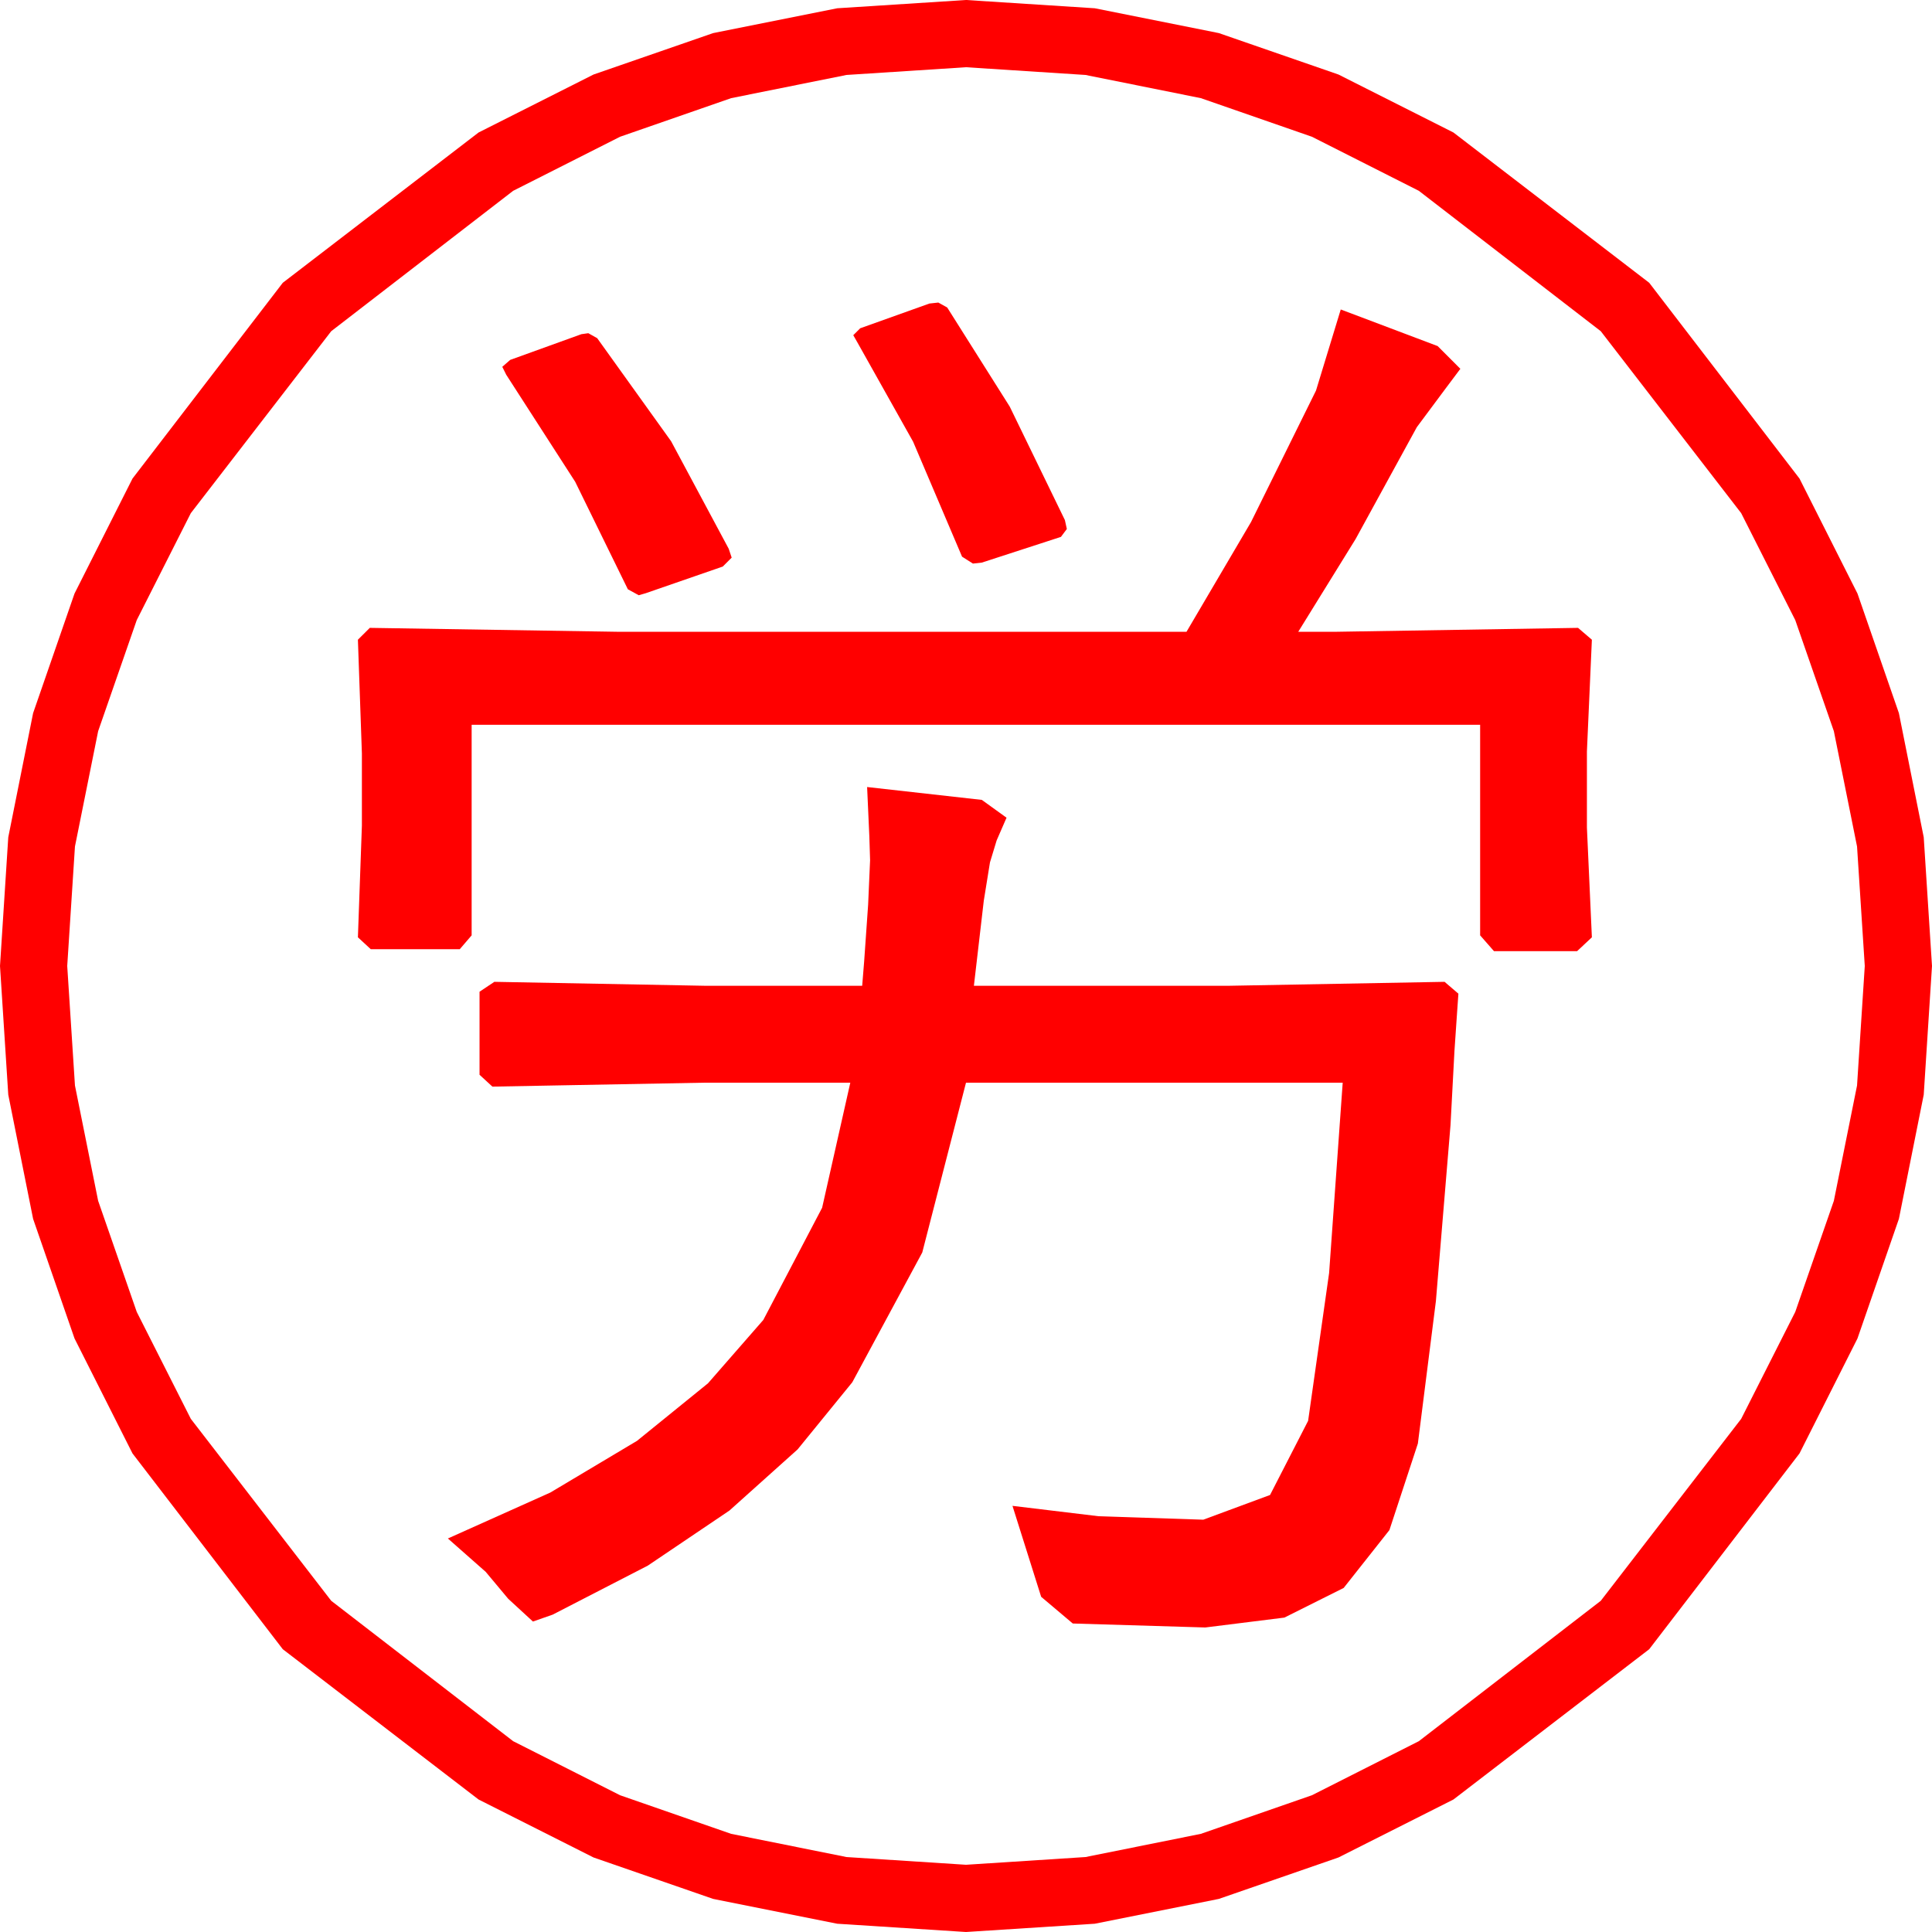<?xml version="1.0" encoding="utf-8"?>
<!DOCTYPE svg PUBLIC "-//W3C//DTD SVG 1.1//EN" "http://www.w3.org/Graphics/SVG/1.1/DTD/svg11.dtd">
<svg width="57.246" height="57.246" xmlns="http://www.w3.org/2000/svg" xmlns:xlink="http://www.w3.org/1999/xlink" xmlns:xml="http://www.w3.org/XML/1998/namespace" version="1.1">
  <g>
    <g>
      <path style="fill:#FF0000;fill-opacity:1" d="M25.693,23.32L29.092,23.701 29.824,24.229 29.531,24.902 29.333,25.554 29.15,26.689 28.857,29.209 36.416,29.209 42.803,29.092 43.213,29.443 43.169,30.073 43.096,31.143 42.979,33.34 42.546,38.555 42.012,42.773 41.169,45.337 39.814,47.051 38.057,47.93 35.713,48.223 31.787,48.105 30.85,47.314 30,44.619 32.556,44.927 35.654,45.029 37.632,44.297 38.76,42.1 39.382,37.72 39.785,32.08 28.623,32.08 27.327,37.112 25.254,40.957 23.633,42.947 21.614,44.758 19.195,46.39 16.377,47.842 15.791,48.047 15.059,47.373 14.392,46.575 13.271,45.586 16.306,44.225 18.875,42.693 20.978,40.988 22.617,39.111 24.36,35.786 25.195,32.08 20.889,32.08 14.59,32.197 14.209,31.846 14.209,29.385 14.648,29.092 20.889,29.209 25.547,29.209 25.605,28.491 25.723,26.807 25.781,25.488 25.759,24.785 25.693,23.32z M17.432,9.873L17.695,10.02 19.885,13.074 21.592,16.26 21.68,16.523 21.416,16.787 19.131,17.578 18.926,17.637 18.604,17.461 17.043,14.275 15,11.104 14.883,10.869 15.117,10.664 17.227,9.902 17.432,9.873z M39.727,9.17L42.598,10.254 43.271,10.928 42.832,11.514 41.982,12.656 40.166,15.974 38.467,18.721 39.521,18.721 46.758,18.604 47.168,18.955 47.021,22.266 47.021,24.521 47.168,27.773 46.729,28.184 44.268,28.184 43.857,27.715 43.857,21.475 13.975,21.475 13.975,27.715 13.623,28.125 10.986,28.125 10.605,27.773 10.723,24.463 10.723,22.324 10.605,18.955 10.957,18.604 18.369,18.721 35.156,18.721 37.068,15.469 38.994,11.572 39.727,9.17z M27.803,8.965L28.066,9.111 29.919,12.048 31.553,15.41 31.611,15.674 31.436,15.908 29.092,16.67 28.828,16.699 28.506,16.494 27.056,13.088 25.4,10.137 25.283,9.932 25.488,9.727 27.539,8.994 27.803,8.965z M28.623,1.992L25.082,2.221 21.665,2.908 18.373,4.052 15.205,5.654 9.814,9.814 5.654,15.205 4.052,18.373 2.908,21.665 2.221,25.082 1.992,28.623 2.221,32.164 2.908,35.581 4.052,38.873 5.654,42.041 9.814,47.432 15.205,51.592 18.373,53.194 21.665,54.338 25.082,55.025 28.623,55.254 32.164,55.025 35.581,54.338 38.873,53.194 42.041,51.592 47.432,47.432 51.592,42.041 53.194,38.873 54.338,35.581 55.025,32.164 55.254,28.623 55.025,25.082 54.338,21.665 53.194,18.373 51.592,15.205 47.432,9.814 42.041,5.654 38.873,4.052 35.581,2.908 32.164,2.221 28.623,1.992z M28.623,0L32.437,0.245 36.116,0.981 39.659,2.208 43.066,3.926 48.867,8.379 53.32,14.18 55.038,17.587 56.265,21.13 57.001,24.809 57.246,28.623 57.001,32.437 56.265,36.116 55.038,39.659 53.32,43.066 48.867,48.867 43.066,53.32 39.659,55.038 36.116,56.265 32.437,57.001 28.623,57.246 24.809,57.001 21.13,56.265 17.587,55.038 14.18,53.32 8.379,48.867 3.926,43.066 2.208,39.659 0.981,36.116 0.245,32.437 0,28.623 0.245,24.809 0.981,21.13 2.208,17.587 3.926,14.18 8.379,8.379 14.18,3.926 17.587,2.208 21.13,0.981 24.809,0.245 28.623,0z" />
    </g>
  </g>
</svg>